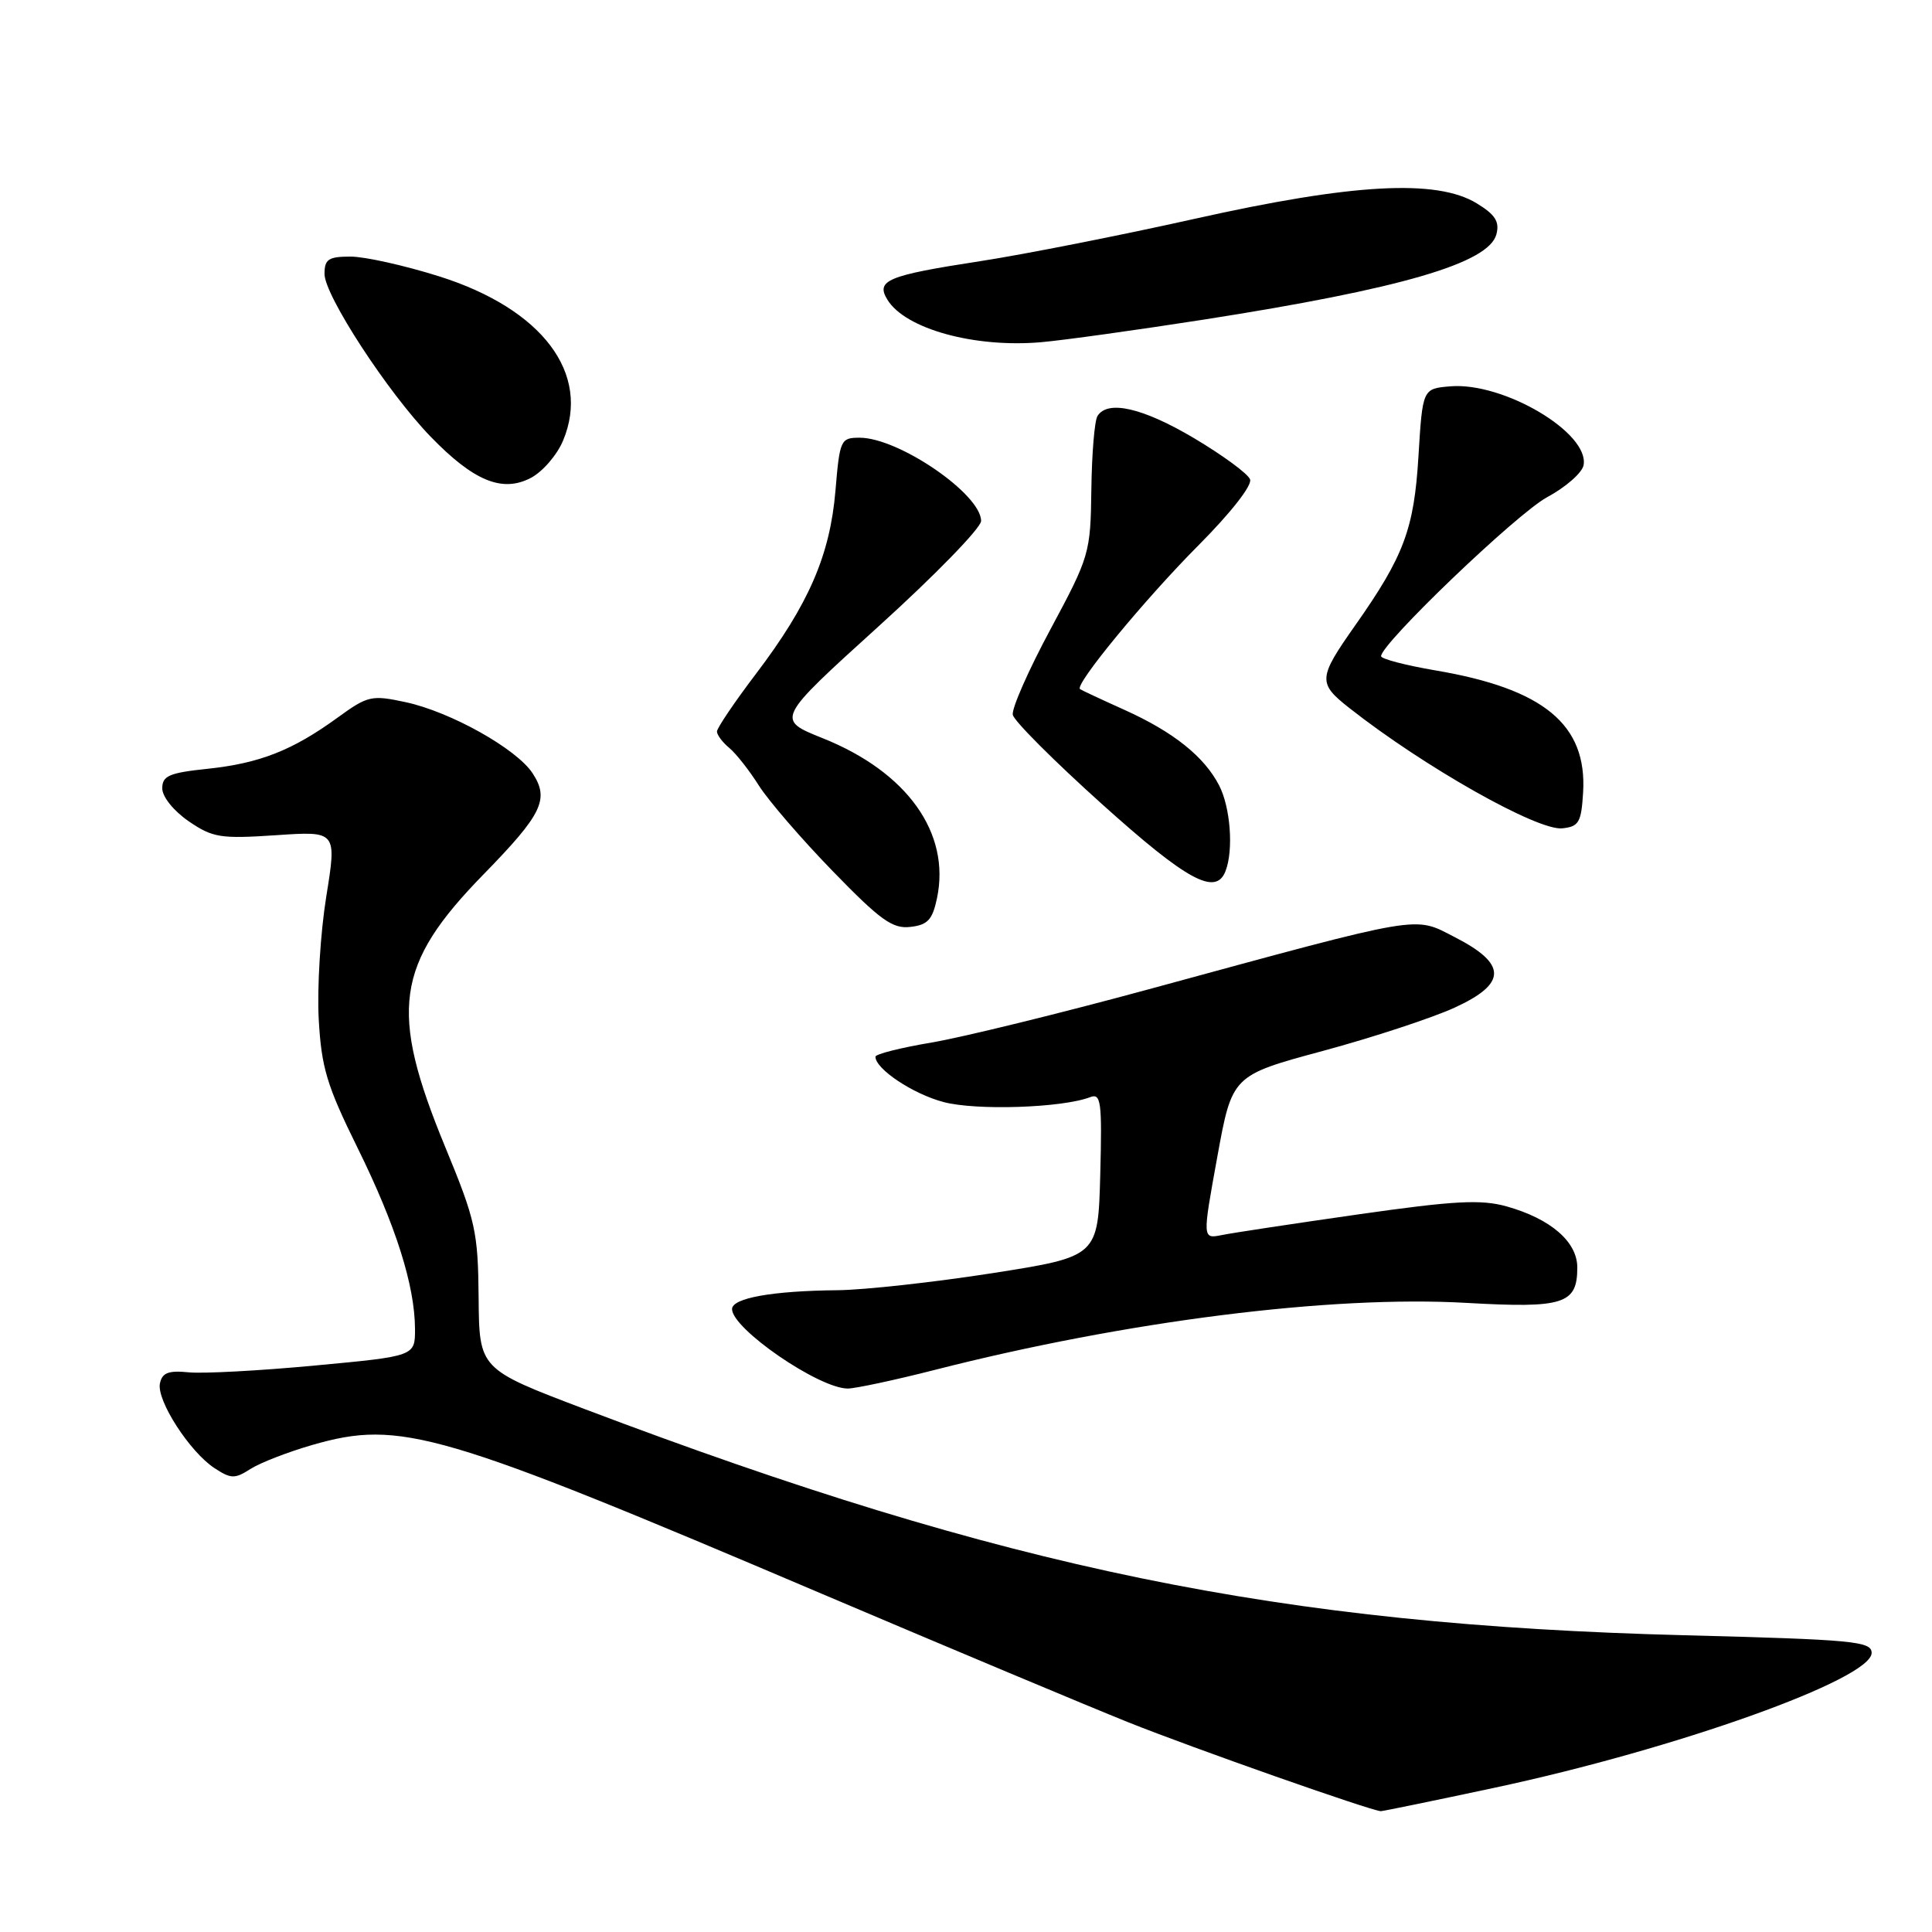 <?xml version="1.0" encoding="UTF-8" standalone="no"?>
<!DOCTYPE svg PUBLIC "-//W3C//DTD SVG 1.1//EN" "http://www.w3.org/Graphics/SVG/1.1/DTD/svg11.dtd" >
<svg xmlns="http://www.w3.org/2000/svg" xmlns:xlink="http://www.w3.org/1999/xlink" version="1.1" viewBox="0 0 256 256">
 <g >
 <path fill="currentColor"
d=" M 197.97 236.90 C 222.08 231.76 248.00 222.50 248.00 219.02 C 248.00 217.48 245.65 217.26 223.25 216.68 C 169.48 215.30 133.39 207.88 77.50 186.72 C 63.50 181.41 63.50 181.41 63.42 171.96 C 63.34 163.18 63.02 161.74 59.00 152.00 C 51.53 133.89 52.38 127.83 64.06 115.87 C 71.87 107.87 72.82 105.90 70.57 102.46 C 68.44 99.21 59.70 94.32 53.75 93.04 C 49.22 92.07 48.74 92.18 44.73 95.09 C 38.76 99.43 34.41 101.14 27.50 101.87 C 22.42 102.40 21.50 102.80 21.50 104.46 C 21.50 105.58 23.01 107.45 25.00 108.82 C 28.19 111.00 29.21 111.16 36.57 110.67 C 44.63 110.12 44.63 110.12 43.23 118.81 C 42.46 123.59 42.01 130.88 42.23 135.00 C 42.59 141.48 43.29 143.81 47.37 152.08 C 52.44 162.36 54.97 170.34 54.99 176.10 C 55.00 179.70 55.00 179.70 41.72 180.94 C 34.41 181.63 26.89 182.03 25.00 181.84 C 22.31 181.57 21.48 181.90 21.19 183.32 C 20.74 185.57 25.14 192.39 28.43 194.54 C 30.60 195.96 31.11 195.98 33.18 194.65 C 34.46 193.83 38.17 192.39 41.43 191.45 C 53.08 188.11 58.17 189.60 109.00 211.23 C 125.78 218.36 144.00 226.00 149.50 228.21 C 158.24 231.70 181.66 239.94 182.97 239.99 C 183.23 239.99 189.98 238.61 197.97 236.90 Z  M 123.82 181.53 C 149.18 175.05 176.40 171.61 194.32 172.64 C 207.21 173.37 209.00 172.80 209.00 167.95 C 209.00 164.54 205.47 161.49 199.62 159.85 C 196.23 158.91 192.75 159.09 180.00 160.91 C 171.47 162.13 163.33 163.36 161.91 163.65 C 159.32 164.17 159.32 164.17 161.29 153.34 C 163.26 142.50 163.26 142.50 175.30 139.25 C 181.92 137.46 189.77 134.88 192.74 133.52 C 199.70 130.33 199.71 127.74 192.79 124.19 C 187.27 121.36 189.04 121.06 152.19 131.09 C 140.46 134.28 127.53 137.45 123.44 138.14 C 119.35 138.83 116.00 139.67 116.00 140.02 C 116.00 141.64 120.94 144.94 125.00 146.02 C 129.31 147.18 140.76 146.80 144.45 145.38 C 145.89 144.83 146.04 145.95 145.79 155.63 C 145.50 166.50 145.50 166.50 131.50 168.70 C 123.80 169.90 114.58 170.92 111.00 170.96 C 102.34 171.04 97.00 172.00 97.00 173.46 C 97.00 176.07 108.47 183.96 112.32 183.99 C 113.31 183.99 118.49 182.89 123.82 181.53 Z  M 124.16 119.00 C 125.97 110.37 120.20 102.29 109.02 97.82 C 102.81 95.33 102.81 95.33 116.40 83.01 C 123.88 76.24 130.00 69.95 130.00 69.03 C 130.00 65.48 119.09 58.00 113.91 58.00 C 111.39 58.00 111.27 58.26 110.70 65.04 C 109.98 73.57 107.16 80.08 100.16 89.30 C 97.32 93.04 95.00 96.48 95.00 96.93 C 95.00 97.38 95.74 98.37 96.64 99.11 C 97.54 99.86 99.30 102.10 100.56 104.10 C 101.82 106.09 106.22 111.19 110.34 115.43 C 116.65 121.93 118.27 123.10 120.63 122.82 C 122.93 122.56 123.56 121.87 124.16 119.00 Z  M 162.39 115.42 C 163.47 112.62 163.04 106.98 161.54 104.07 C 159.55 100.23 155.48 96.98 148.95 94.04 C 145.95 92.69 143.32 91.46 143.11 91.31 C 142.32 90.78 151.71 79.38 158.83 72.23 C 163.08 67.96 165.95 64.30 165.64 63.52 C 165.36 62.77 162.03 60.33 158.25 58.08 C 151.43 54.03 146.76 52.96 145.42 55.13 C 145.03 55.76 144.67 60.15 144.61 64.88 C 144.50 73.29 144.37 73.74 139.20 83.37 C 136.28 88.80 134.03 93.90 134.20 94.72 C 134.36 95.53 139.68 100.85 146.00 106.53 C 157.29 116.69 161.11 118.76 162.39 115.42 Z  M 209.77 105.00 C 210.31 96.02 204.57 91.27 190.25 88.84 C 186.26 88.16 183.00 87.31 183.00 86.95 C 183.00 85.28 201.00 68.04 204.99 65.89 C 207.46 64.56 209.64 62.65 209.83 61.65 C 210.65 57.37 199.24 50.61 192.18 51.19 C 188.50 51.50 188.50 51.50 187.95 60.50 C 187.37 70.10 186.02 73.70 179.59 82.84 C 174.64 89.87 174.59 90.51 178.80 93.82 C 188.68 101.60 203.71 110.09 207.00 109.76 C 209.21 109.53 209.53 108.98 209.77 105.00 Z  M 74.61 58.38 C 78.33 49.50 71.87 40.94 58.20 36.62 C 53.63 35.18 48.34 34.00 46.45 34.00 C 43.52 34.00 43.00 34.35 43.00 36.30 C 43.00 39.14 51.38 52.00 57.06 57.86 C 62.75 63.73 66.53 65.30 70.31 63.34 C 71.88 62.53 73.81 60.30 74.61 58.38 Z  M 159.50 42.35 C 185.61 38.27 197.28 34.87 198.28 31.05 C 198.72 29.37 198.13 28.44 195.67 26.94 C 190.35 23.70 179.24 24.31 158.32 28.99 C 148.52 31.18 135.71 33.71 129.86 34.61 C 117.57 36.50 116.01 37.15 117.59 39.72 C 119.97 43.59 129.15 46.12 138.00 45.34 C 141.03 45.07 150.70 43.72 159.50 42.35 Z "/>
</g>
</svg>
